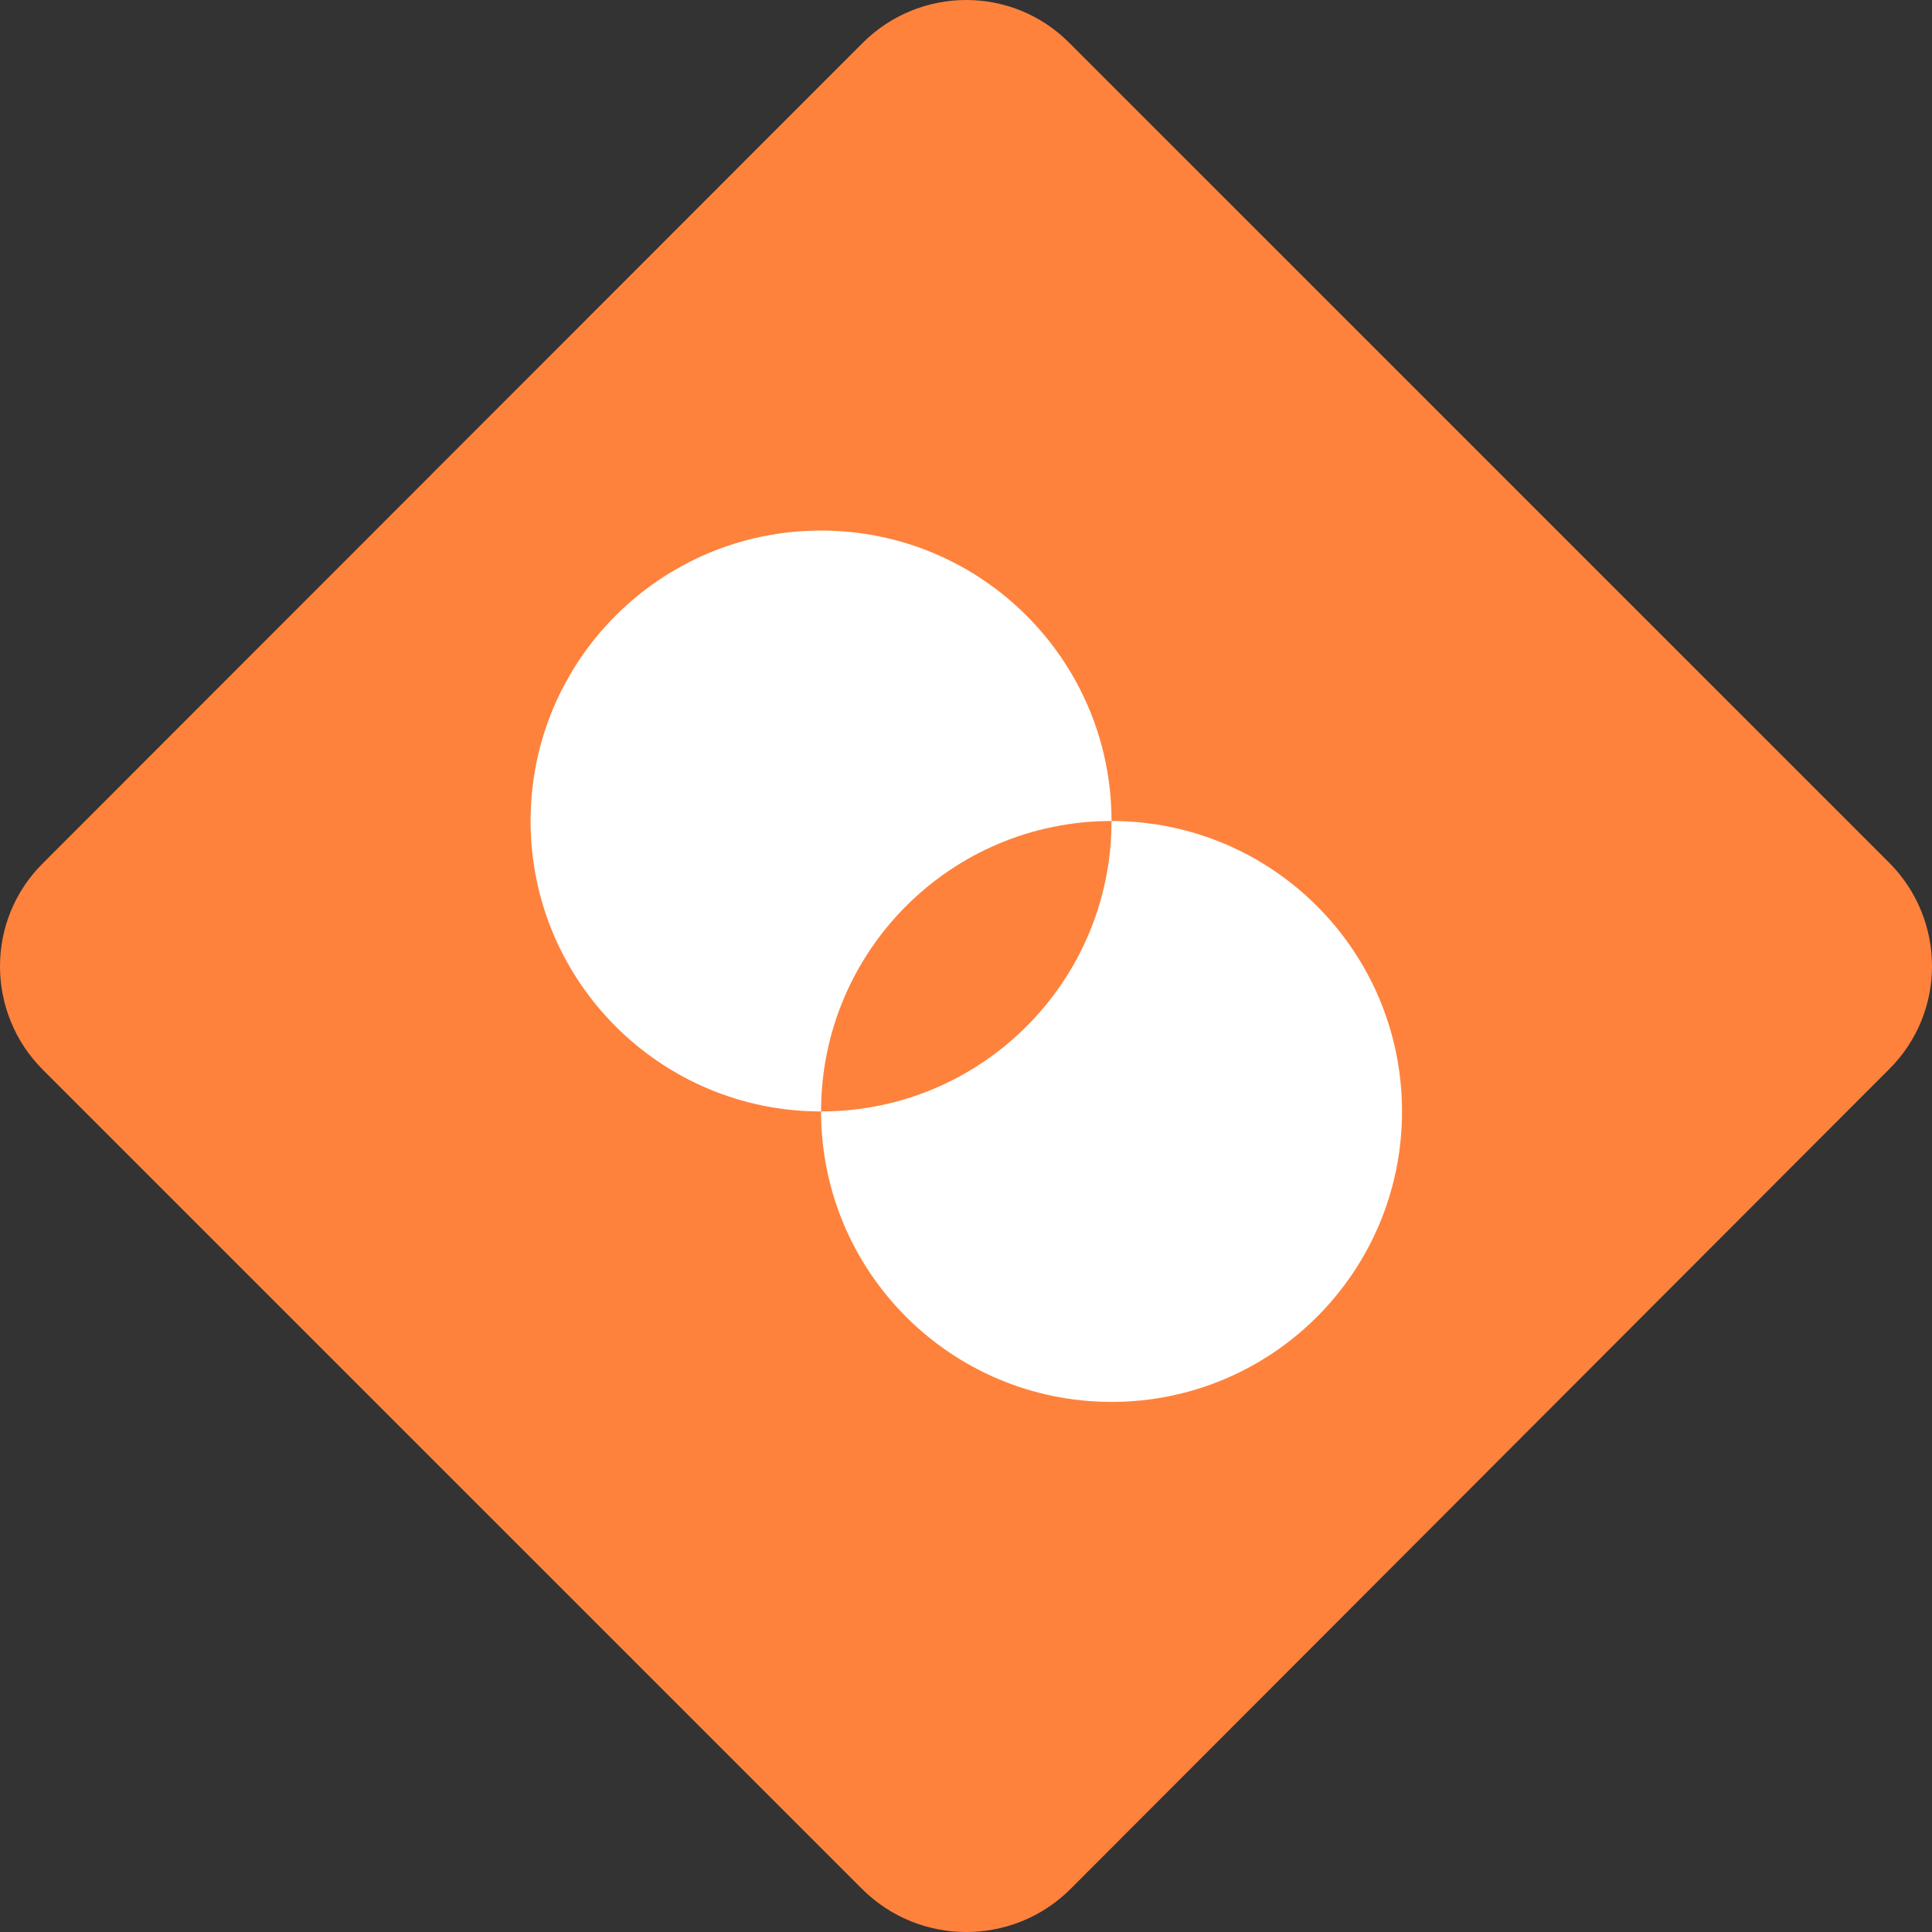 <svg width="200" height="200" viewBox="0 0 200 200" fill="none" xmlns="http://www.w3.org/2000/svg">
<rect x="0" y="0" width="200" height="200" fill="#333333" stroke="none"/>
<path d="M89.293 195.594L4.454 110.762C-1.485 104.824 -1.485 95.223 4.454 89.349L89.293 4.453C95.231 -1.484 104.833 -1.484 110.708 4.453L195.546 89.285C201.484 95.223 201.484 104.824 195.546 110.699L110.771 195.594C104.833 201.469 95.231 201.469 89.293 195.594Z" fill="#FE823C"/>
<path d="M115.066 84.99C115.066 68.377 101.611 54.923 84.997 54.923C68.383 54.923 54.927 68.377 54.927 84.99C54.927 101.603 68.383 115.057 84.997 115.057C84.997 98.445 98.452 84.99 115.066 84.99Z" fill="white"/>
<path d="M115.066 84.99C115.066 101.603 101.611 115.057 84.997 115.057C84.997 131.67 98.452 145.124 115.066 145.124C131.68 145.124 145.136 131.67 145.136 115.057C145.136 98.445 131.68 84.99 115.066 84.99Z" fill="white"/>
</svg>
